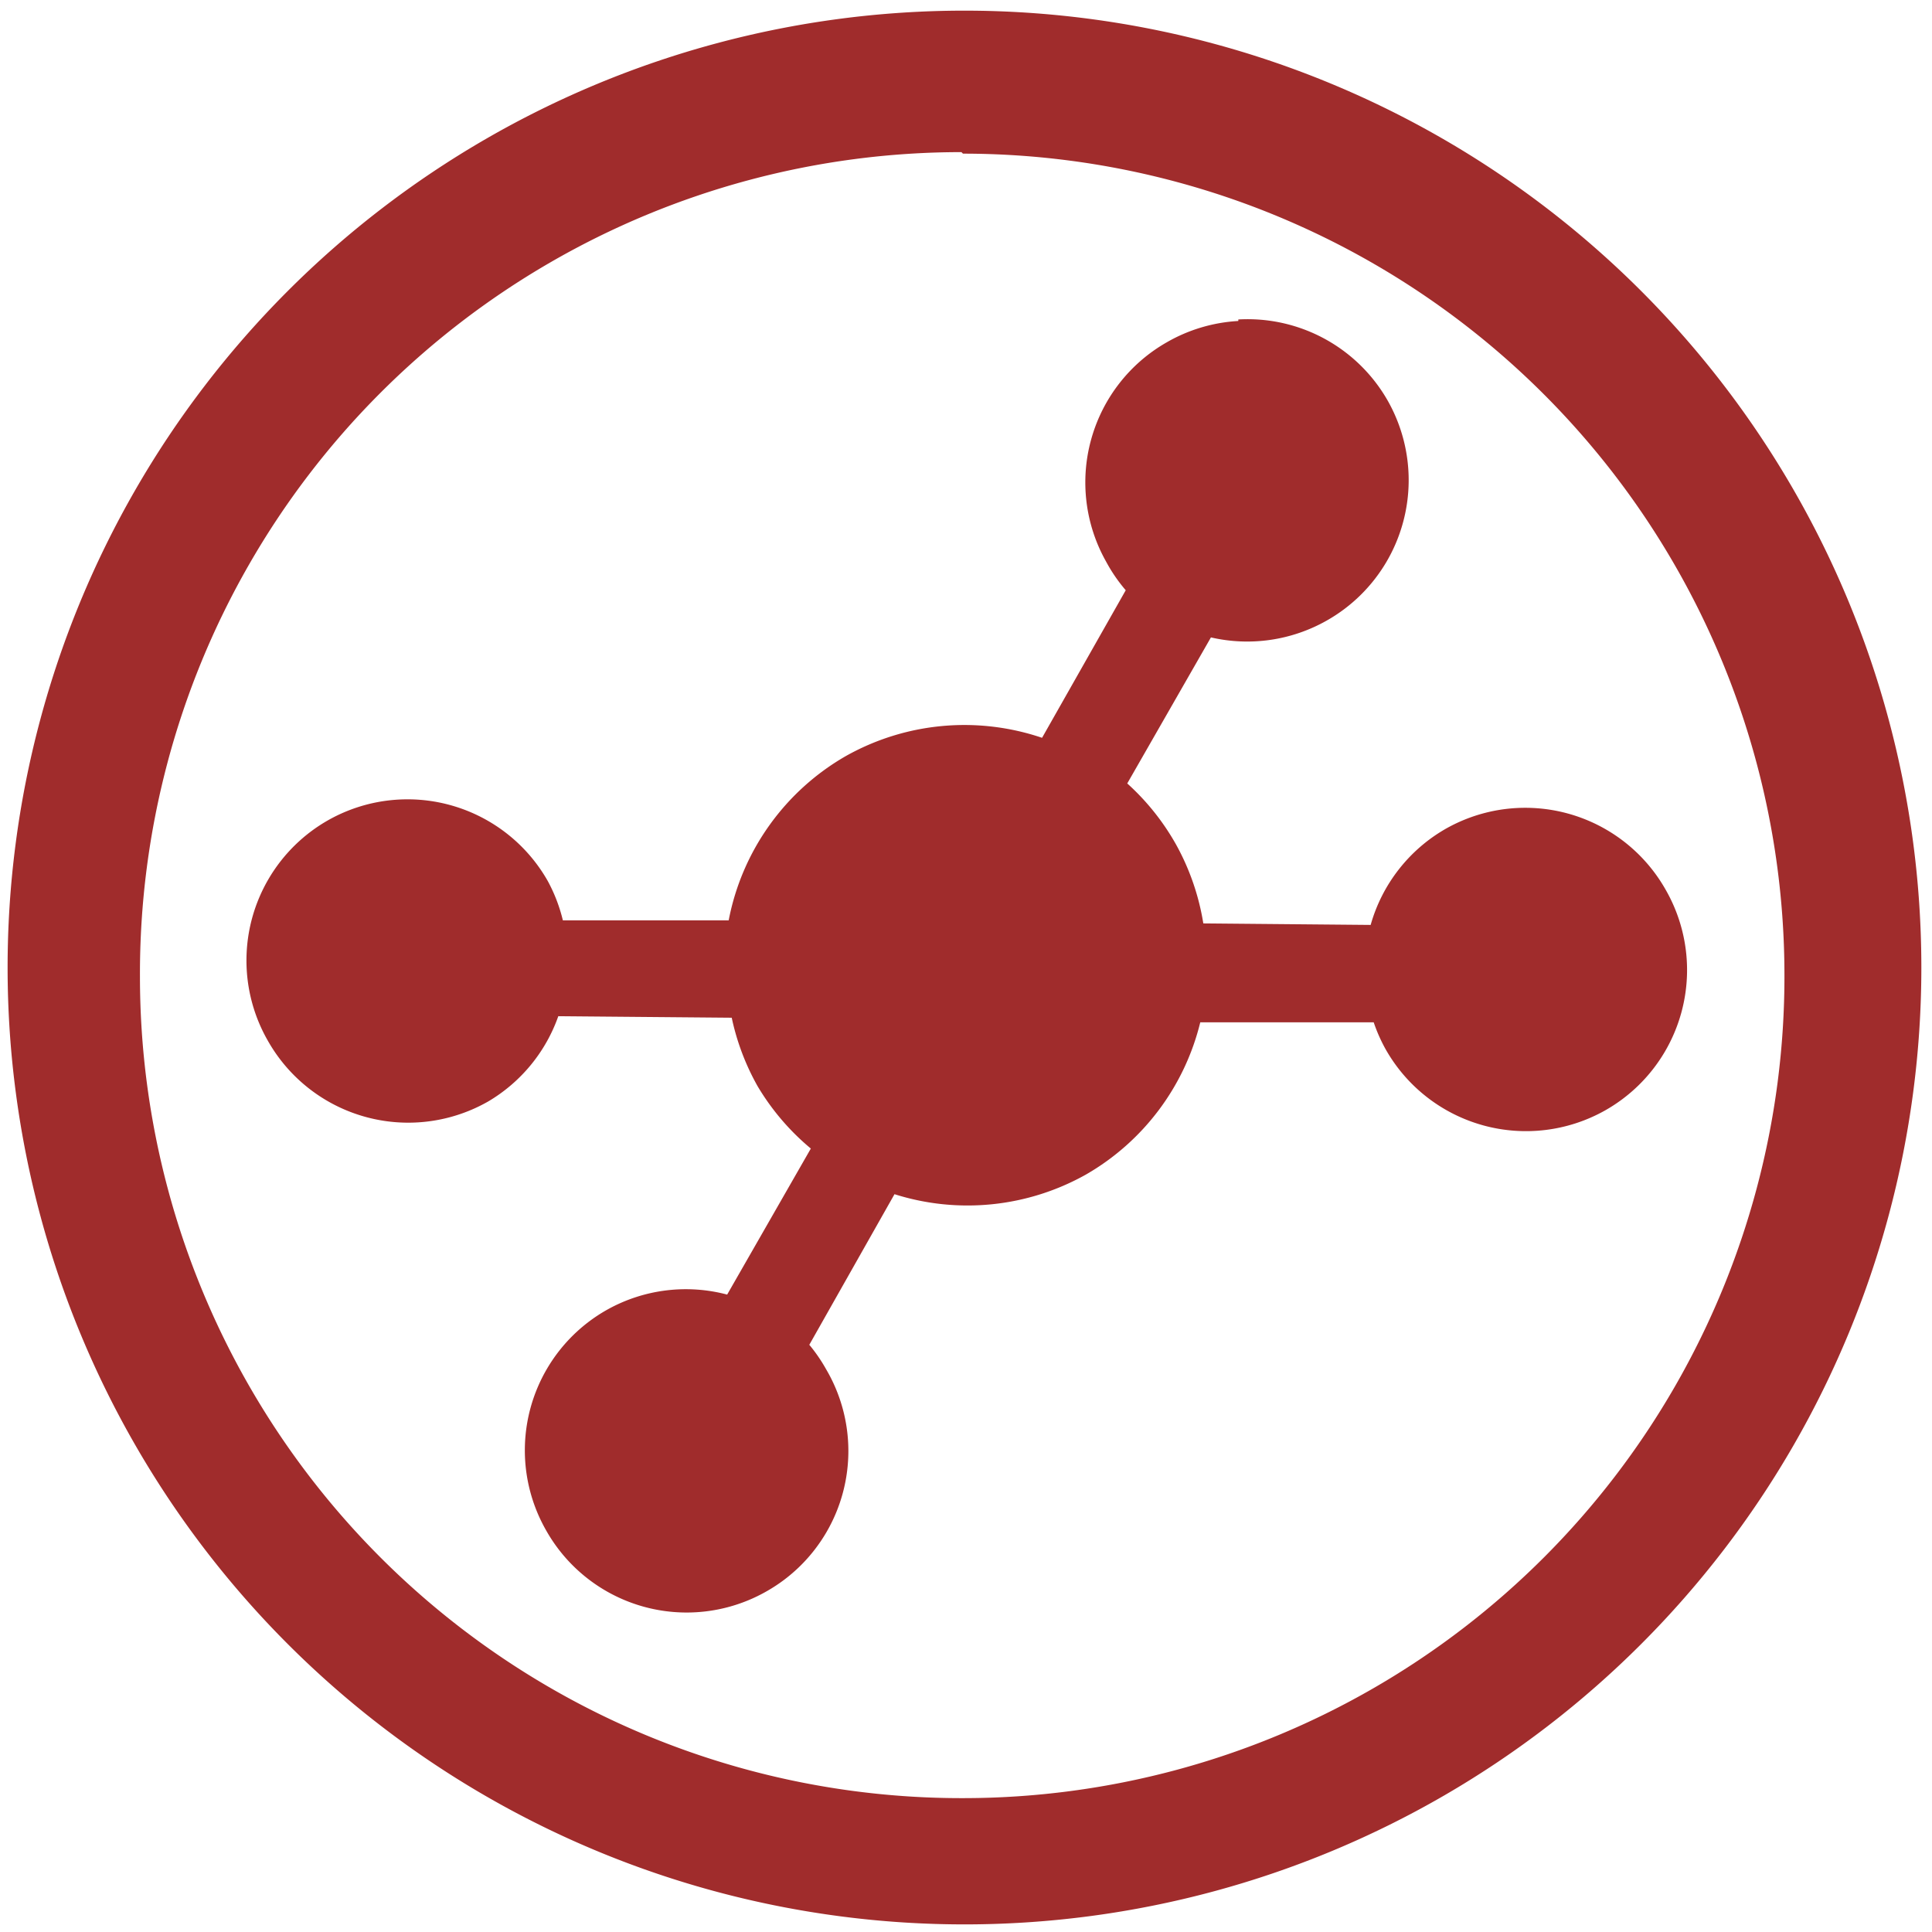 <svg xmlns="http://www.w3.org/2000/svg" width="48" height="48" viewBox="0 0 12.7 12.7"><path d="M6.34.07a6.29 6.29 0 0 0-6.29 6.3 6.29 6.29 0 0 0 6.3 6.28 6.29 6.29 0 0 0 6.28-6.29A6.29 6.29 0 0 0 6.34.07zM6.32 1l.01.01a5.4 5.4 0 0 1 5.4 5.4 5.4 5.4 0 0 1-5.4 5.41 5.4 5.4 0 0 1-5.41-5.4A5.4 5.4 0 0 1 6.32 1zm1.82 1.11a1.06 1.06 0 0 0-.47.14 1.06 1.06 0 0 0-.4 1.44 1.06 1.06 0 0 0 .13.19l-.55.97a1.59 1.59 0 0 0-1.29.12 1.59 1.59 0 0 0-.77 1.08H3.7a1.06 1.06 0 0 0-.1-.26 1.06 1.06 0 0 0-1.44-.4 1.06 1.06 0 0 0-.4 1.45 1.06 1.06 0 0 0 1.45.4 1.06 1.06 0 0 0 .46-.56l1.14.01a1.59 1.59 0 0 0 .17.45 1.59 1.59 0 0 0 .35.41l-.55.96a1.06 1.06 0 0 0-.79.1 1.06 1.06 0 0 0-.4 1.45 1.06 1.06 0 0 0 1.45.4A1.06 1.06 0 0 0 5.43 9a1.06 1.06 0 0 0-.11-.16l.56-.99a1.59 1.59 0 0 0 1.26-.13 1.59 1.59 0 0 0 .75-1h1.14a1.06 1.06 0 0 0 .08.18 1.06 1.06 0 0 0 1.44.4 1.06 1.06 0 0 0 .4-1.45 1.06 1.06 0 0 0-1.45-.4 1.06 1.06 0 0 0-.49.63l-1.1-.01a1.59 1.59 0 0 0-.18-.52 1.59 1.59 0 0 0-.32-.4l.55-.96a1.06 1.06 0 0 0 .76-.11 1.06 1.06 0 0 0 .4-1.45 1.06 1.06 0 0 0-.98-.53z" fill="#a02c2c"/></svg>
